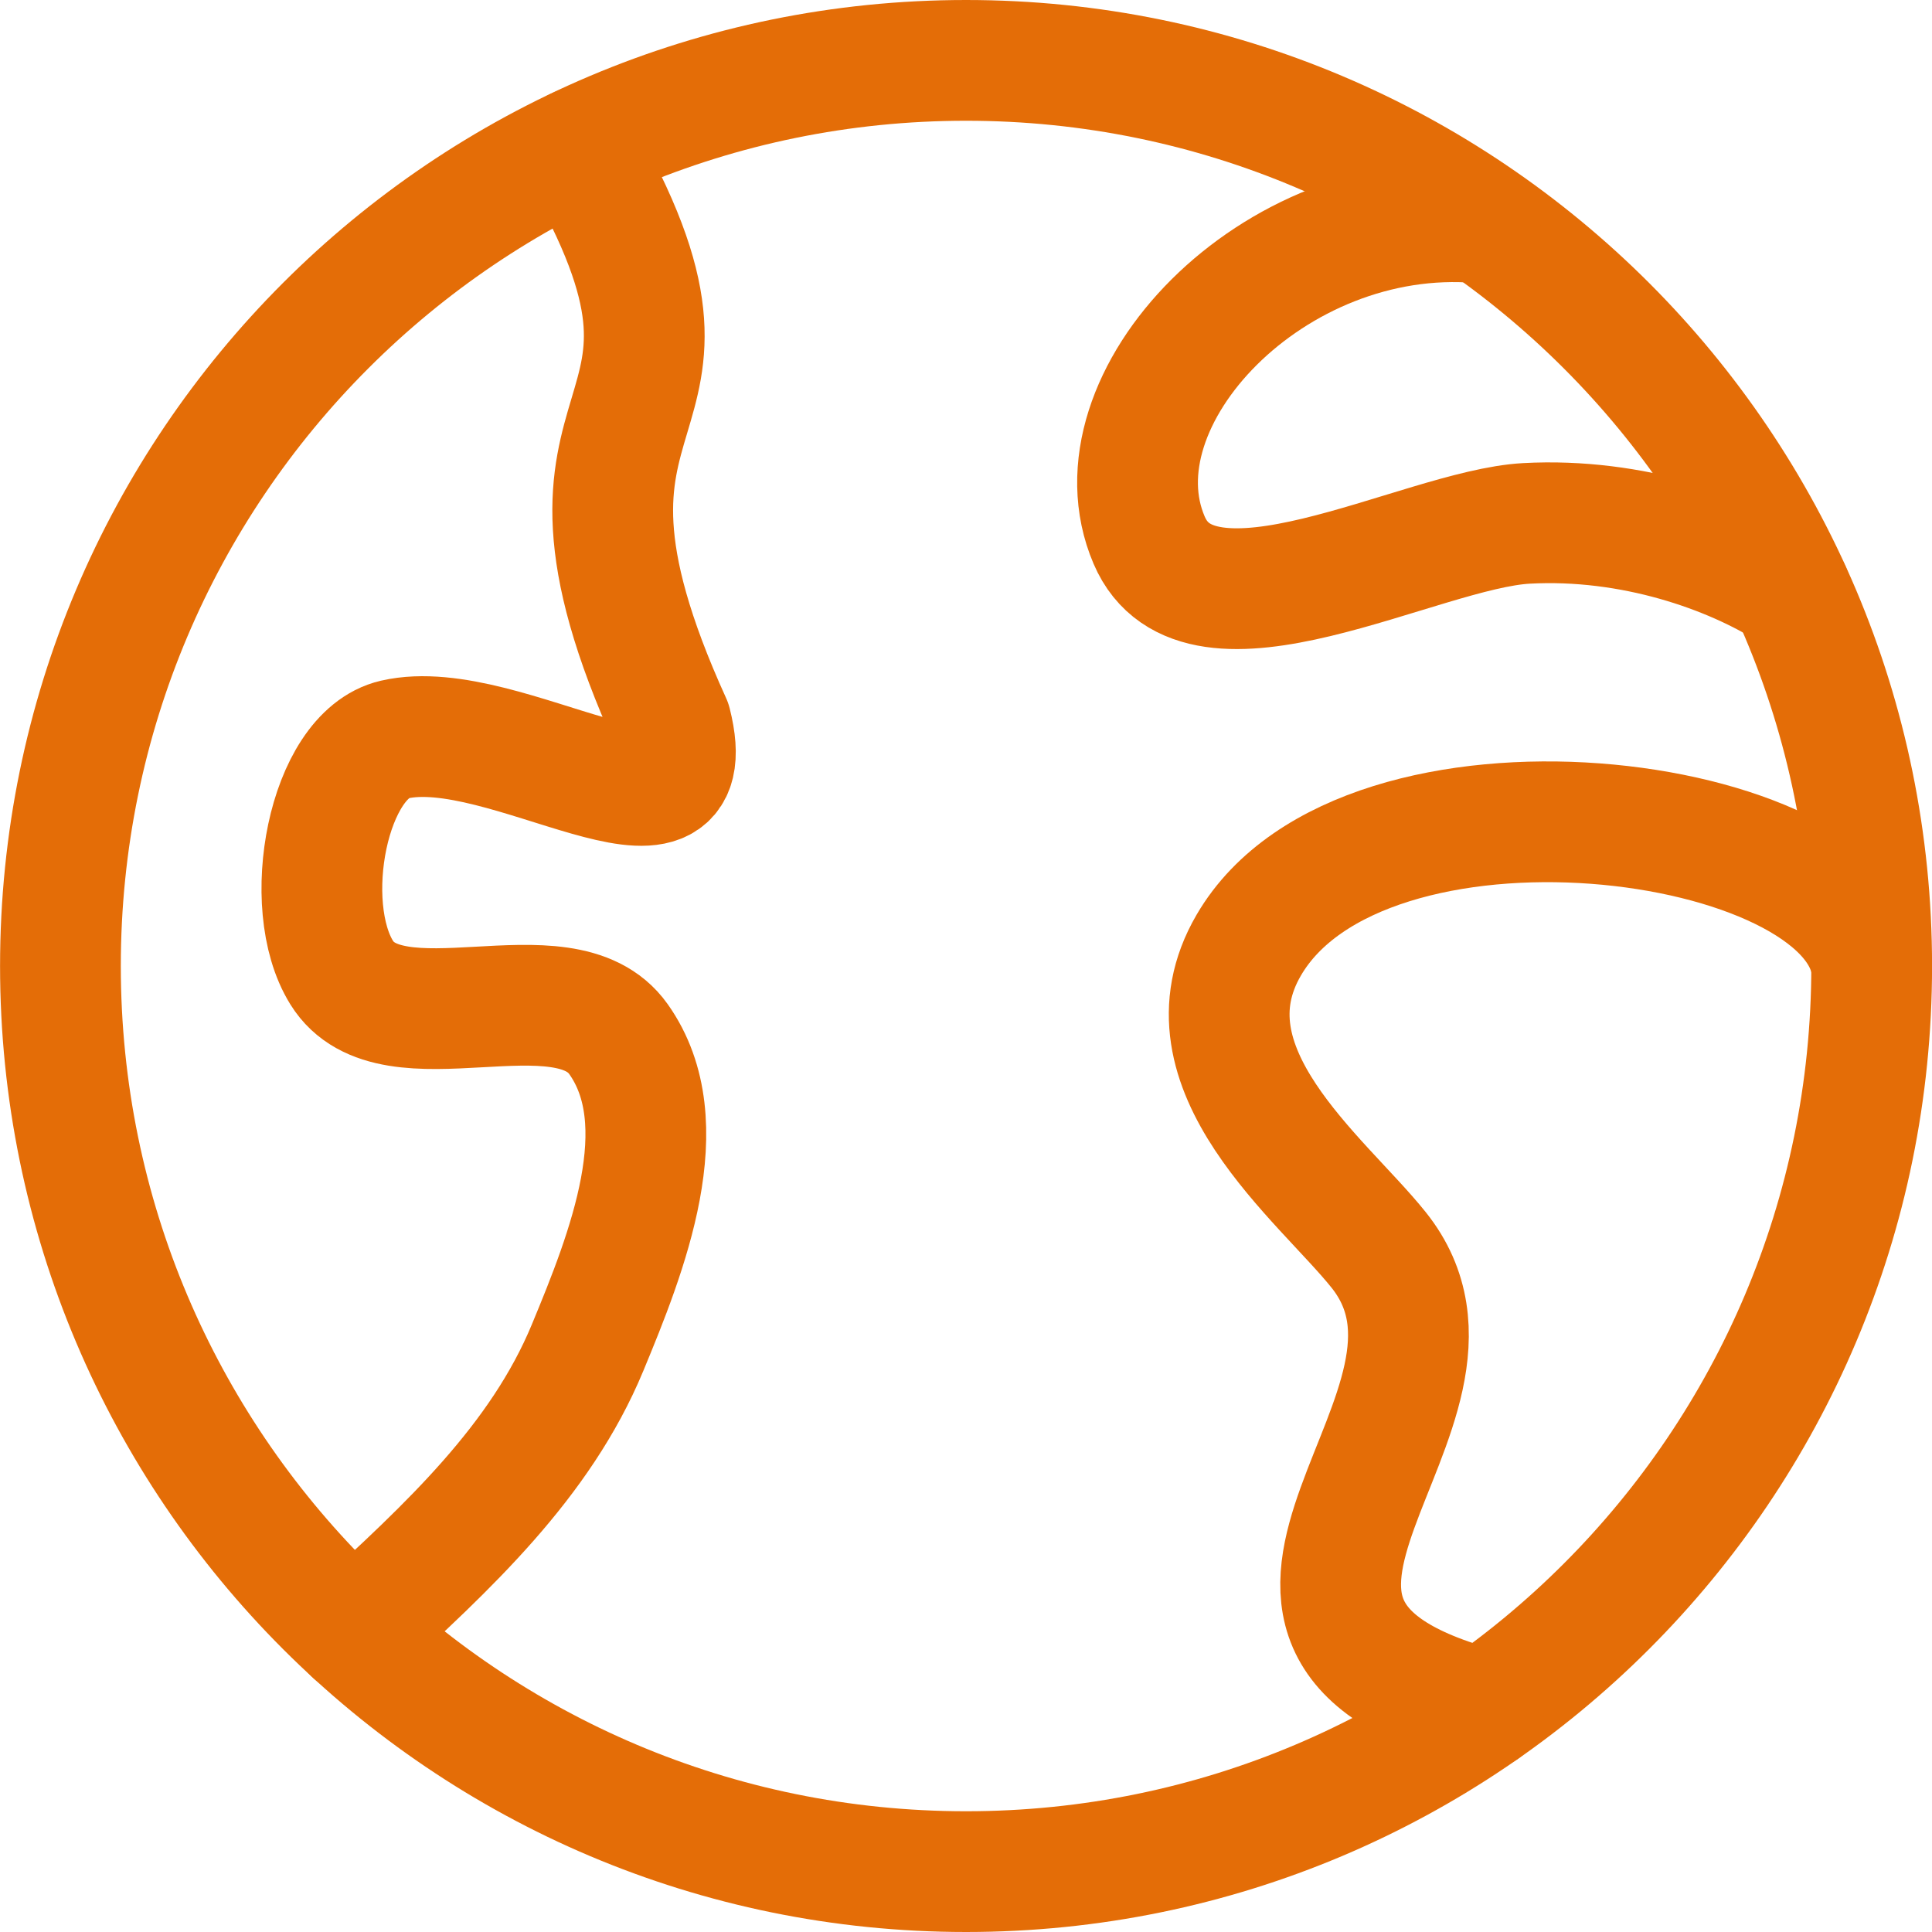 <svg width="32" height="32" viewBox="0 0 32 32" fill="none" xmlns="http://www.w3.org/2000/svg">
<path d="M16.001 31C24.285 31 31.001 24.284 31.001 16C31.001 7.716 24.285 1 16.001 1C7.716 1 1.001 7.716 1.001 16C1.001 24.284 7.716 31 16.001 31Z" stroke="#E46D07" stroke-width="2" stroke-linecap="round" stroke-linejoin="round"/>
<path d="M24.573 28.309C19.198 26.889 24.961 23.361 22.834 20.702C21.892 19.524 19.494 17.696 20.683 15.655C22.577 12.403 30.653 13.418 31.001 16.01" stroke="#E46D07" stroke-width="2" stroke-linecap="round" stroke-linejoin="round"/>
<path d="M5.858 27.051C7.429 25.613 8.952 24.204 9.732 22.322C10.388 20.74 11.235 18.606 10.243 17.21C9.333 15.929 6.488 17.444 5.659 16.109C4.963 14.988 5.431 12.504 6.534 12.249C8.37 11.826 11.715 14.353 11.116 11.976C8.454 6.123 12.448 7.429 9.572 2.447" stroke="#E46D07" stroke-width="2" stroke-linecap="round" stroke-linejoin="round"/>
<path d="M29.649 9.776C28.67 9.157 27.037 8.573 25.282 8.669C23.526 8.765 19.853 10.863 19.033 8.946C18.037 6.618 21.076 3.397 24.516 3.691" stroke="#E46D07" stroke-width="2" stroke-linecap="round" stroke-linejoin="round"/>
</svg>
